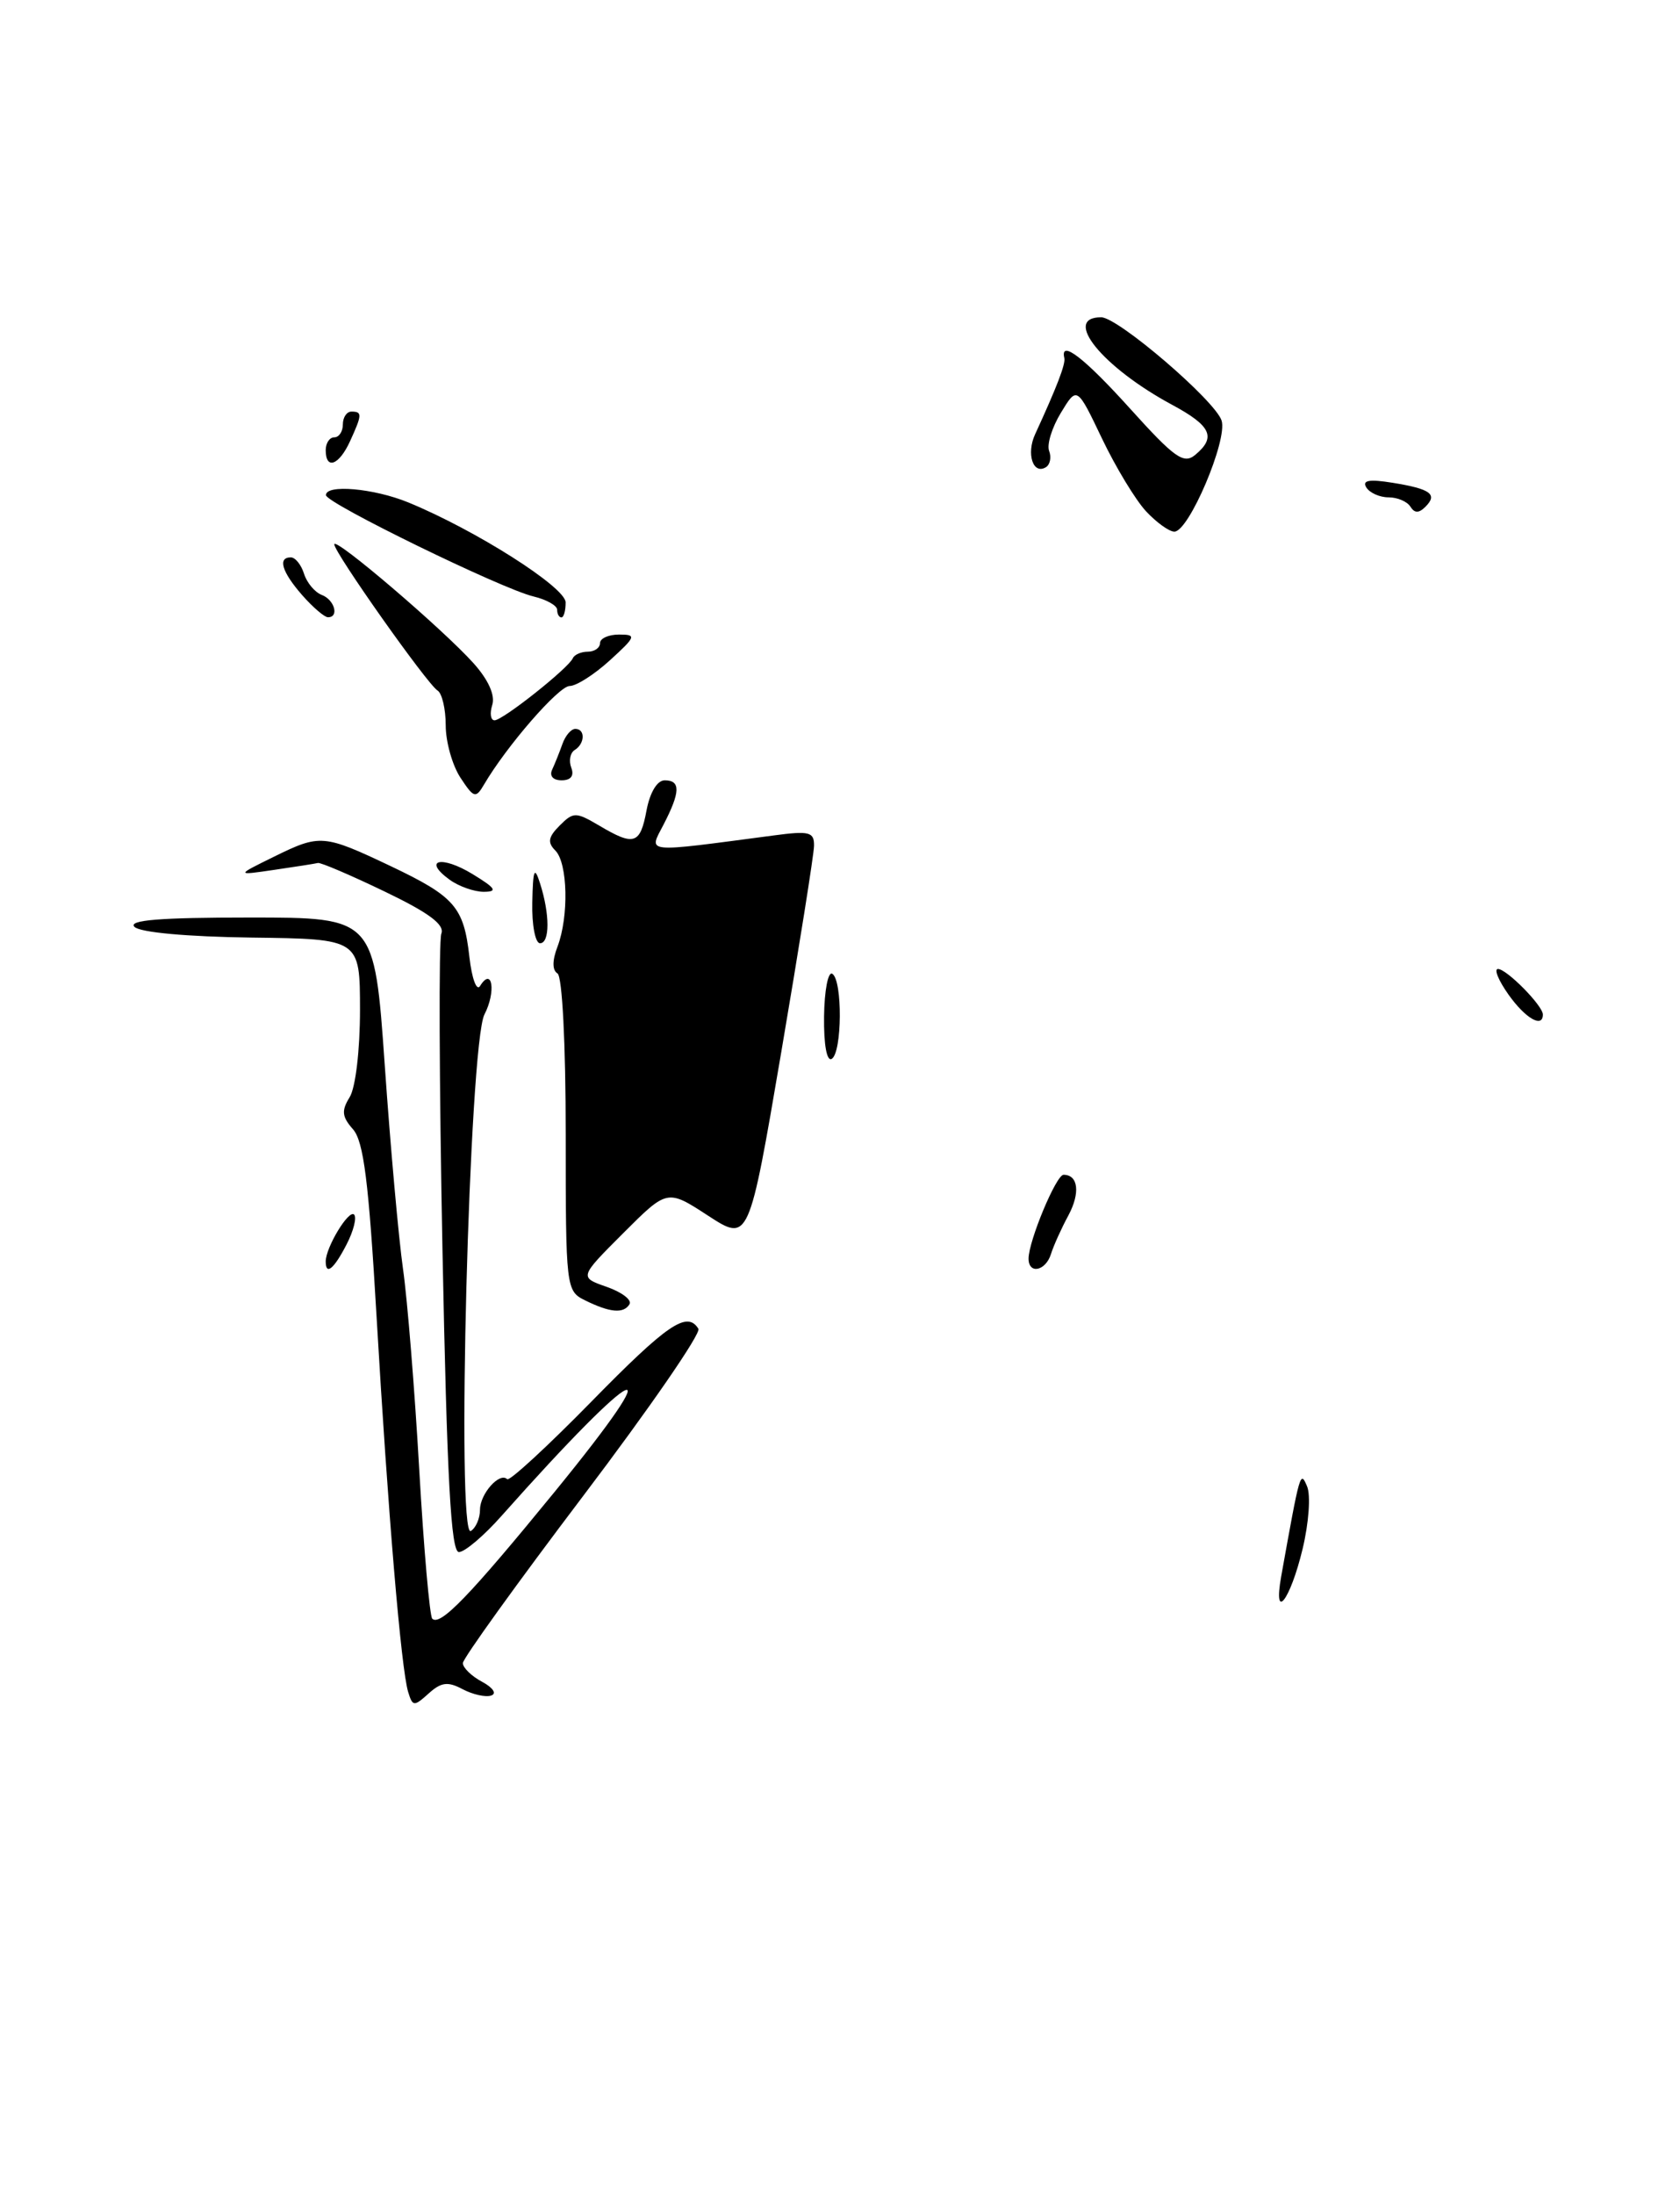<?xml version="1.0" encoding="UTF-8" standalone="no"?>
<!DOCTYPE svg PUBLIC "-//W3C//DTD SVG 1.1//EN" "http://www.w3.org/Graphics/SVG/1.1/DTD/svg11.dtd" >
<svg xmlns="http://www.w3.org/2000/svg" xmlns:xlink="http://www.w3.org/1999/xlink" version="1.1" viewBox="0 0 196 256">
 <g >
 <path fill="currentColor"
d=" M 47.62 197.32 C 46.80 194.66 45.26 176.37 43.93 153.50 C 43.02 137.84 42.43 133.11 41.18 131.69 C 39.89 130.23 39.82 129.52 40.79 127.96 C 41.48 126.85 42.00 122.48 42.00 117.76 C 41.99 109.50 41.99 109.50 29.38 109.34 C 21.85 109.24 16.34 108.74 15.69 108.09 C 14.90 107.30 18.66 107.00 29.14 107.00 C 43.68 107.00 43.68 107.00 44.89 124.25 C 45.55 133.74 46.51 144.43 47.02 148.00 C 47.53 151.57 48.38 162.08 48.91 171.36 C 49.44 180.63 50.13 188.46 50.43 188.77 C 51.35 189.68 54.79 186.11 64.68 174.01 C 78.73 156.81 74.63 158.64 58.54 176.75 C 56.47 179.09 54.22 181.00 53.54 181.00 C 52.61 181.00 52.15 172.51 51.62 145.68 C 51.24 126.25 51.18 109.69 51.49 108.88 C 51.90 107.83 50.03 106.44 44.86 103.96 C 40.91 102.06 37.41 100.56 37.09 100.64 C 36.76 100.72 34.48 101.08 32.00 101.44 C 27.50 102.10 27.50 102.10 32.00 99.89 C 37.35 97.26 37.76 97.30 45.59 101.01 C 53.05 104.56 54.11 105.77 54.76 111.58 C 55.05 114.13 55.61 115.64 56.01 114.98 C 57.44 112.68 57.89 115.66 56.52 118.30 C 54.74 121.73 53.21 179.60 54.93 178.54 C 55.52 178.18 56.00 177.06 56.00 176.06 C 56.00 174.21 58.29 171.63 59.17 172.50 C 59.43 172.77 63.84 168.71 68.96 163.49 C 77.87 154.40 80.16 152.84 81.48 154.96 C 81.81 155.49 75.76 164.26 68.04 174.45 C 60.32 184.64 54.00 193.42 54.00 193.95 C 54.00 194.49 55.01 195.47 56.25 196.13 C 57.53 196.82 57.98 197.51 57.30 197.73 C 56.65 197.95 55.15 197.61 53.97 196.99 C 52.25 196.07 51.47 196.17 50.01 197.49 C 48.30 199.03 48.14 199.02 47.62 197.32 Z  M 149.47 183.85 C 151.68 171.54 151.70 171.48 152.49 173.33 C 152.93 174.35 152.70 177.60 151.97 180.63 C 150.53 186.63 148.51 189.24 149.47 183.85 Z  M 68.25 151.64 C 66.04 150.55 66.00 150.20 66.00 132.32 C 66.00 121.75 65.60 113.87 65.04 113.52 C 64.42 113.14 64.42 112.02 65.04 110.40 C 66.38 106.88 66.24 100.64 64.79 99.19 C 63.85 98.25 63.96 97.61 65.29 96.28 C 66.90 94.67 67.17 94.67 69.91 96.28 C 73.99 98.70 74.69 98.47 75.43 94.50 C 75.83 92.40 76.67 91.00 77.55 91.00 C 79.42 91.00 79.38 92.36 77.42 96.15 C 75.67 99.54 74.87 99.46 90.25 97.43 C 94.44 96.87 95.00 97.02 94.97 98.65 C 94.95 99.67 93.23 110.48 91.15 122.68 C 87.37 144.86 87.37 144.86 82.61 141.77 C 77.85 138.67 77.85 138.67 72.71 143.81 C 67.57 148.95 67.57 148.95 70.78 150.07 C 72.55 150.69 73.75 151.60 73.44 152.10 C 72.75 153.22 71.16 153.08 68.25 151.64 Z  M 38.00 147.11 C 38.00 145.47 40.69 141.02 41.31 141.64 C 41.64 141.98 41.25 143.55 40.43 145.13 C 38.95 148.00 38.00 148.78 38.00 147.11 Z  M 120.00 146.78 C 120.00 144.73 123.22 137.00 124.08 137.00 C 125.80 137.00 126.05 139.12 124.64 141.75 C 123.82 143.26 122.91 145.29 122.61 146.25 C 121.99 148.23 120.00 148.64 120.00 146.78 Z  M 96.14 118.54 C 96.18 115.50 96.61 113.26 97.10 113.56 C 98.31 114.31 98.25 122.73 97.04 123.48 C 96.46 123.83 96.10 121.85 96.14 118.54 Z  M 176.00 116.00 C 174.83 114.35 174.27 113.00 174.76 113.00 C 175.78 113.00 180.00 117.28 180.00 118.31 C 180.00 119.94 177.97 118.77 176.00 116.00 Z  M 62.10 105.25 C 62.18 101.38 62.35 100.96 63.00 103.00 C 64.16 106.61 64.16 110.00 63.00 110.00 C 62.45 110.00 62.04 107.86 62.10 105.25 Z  M 52.44 102.58 C 49.26 100.26 51.50 99.72 55.14 101.94 C 57.84 103.59 58.10 103.99 56.44 104.00 C 55.31 104.00 53.51 103.36 52.44 102.58 Z  M 53.71 90.68 C 52.77 89.24 52.00 86.51 52.00 84.59 C 52.00 82.68 51.57 80.85 51.05 80.53 C 49.84 79.78 39.00 64.44 39.00 63.48 C 39.00 62.54 51.68 73.37 55.25 77.35 C 56.98 79.28 57.79 81.09 57.43 82.21 C 57.12 83.20 57.24 84.00 57.70 84.00 C 58.66 84.00 66.33 77.92 66.83 76.76 C 67.02 76.34 67.80 76.00 68.58 76.00 C 69.36 76.00 70.00 75.55 70.00 75.00 C 70.00 74.45 71.00 74.00 72.22 74.00 C 74.28 74.00 74.21 74.22 71.16 77.00 C 69.35 78.65 67.24 80.00 66.46 80.00 C 65.19 80.00 59.10 87.00 56.46 91.51 C 55.50 93.14 55.28 93.07 53.71 90.68 Z  M 64.42 89.75 C 64.74 89.06 65.28 87.71 65.62 86.75 C 65.96 85.79 66.63 85.00 67.12 85.00 C 68.30 85.00 68.25 86.73 67.04 87.47 C 66.52 87.80 66.34 88.72 66.65 89.53 C 67.01 90.47 66.60 91.00 65.52 91.00 C 64.53 91.00 64.07 90.49 64.42 89.75 Z  M 35.25 69.40 C 32.88 66.69 32.37 65.00 33.93 65.00 C 34.45 65.00 35.14 65.86 35.47 66.91 C 35.80 67.96 36.73 69.07 37.54 69.38 C 39.04 69.95 39.60 72.01 38.25 71.98 C 37.84 71.97 36.49 70.81 35.25 69.40 Z  M 65.00 71.11 C 65.00 70.62 63.76 69.92 62.25 69.56 C 58.54 68.68 38.07 58.69 38.03 57.75 C 37.98 56.45 43.60 56.94 47.63 58.59 C 55.49 61.82 65.98 68.48 65.99 70.25 C 65.99 71.21 65.78 72.00 65.50 72.00 C 65.22 72.00 65.00 71.60 65.00 71.11 Z  M 133.69 59.61 C 132.47 58.29 130.16 54.48 128.56 51.13 C 125.65 45.04 125.65 45.04 123.77 48.14 C 122.73 49.85 122.11 51.85 122.40 52.59 C 122.68 53.33 122.51 54.18 122.03 54.48 C 120.53 55.41 119.71 52.93 120.76 50.65 C 123.29 45.15 124.34 42.44 124.17 41.75 C 123.66 39.54 126.50 41.73 131.86 47.67 C 137.03 53.40 138.10 54.16 139.44 53.05 C 141.92 50.99 141.30 49.66 136.75 47.21 C 128.60 42.82 123.87 37.00 128.47 37.00 C 130.44 37.00 141.78 46.73 142.52 49.05 C 143.24 51.32 138.70 62.00 137.01 62.00 C 136.40 62.00 134.91 60.92 133.69 59.61 Z  M 164.55 59.09 C 164.18 58.49 163.04 58.00 162.00 58.00 C 160.96 58.00 159.80 57.48 159.40 56.84 C 158.89 56.01 159.74 55.86 162.47 56.30 C 166.91 57.02 167.76 57.64 166.30 59.10 C 165.54 59.86 165.03 59.86 164.55 59.09 Z  M 38.00 52.50 C 38.00 51.67 38.45 51.00 39.00 51.00 C 39.55 51.00 40.00 50.33 40.00 49.50 C 40.00 48.67 40.45 48.00 41.00 48.00 C 42.27 48.00 42.26 48.35 40.84 51.45 C 39.56 54.26 38.00 54.84 38.00 52.50 Z "/>
</g>
</svg>